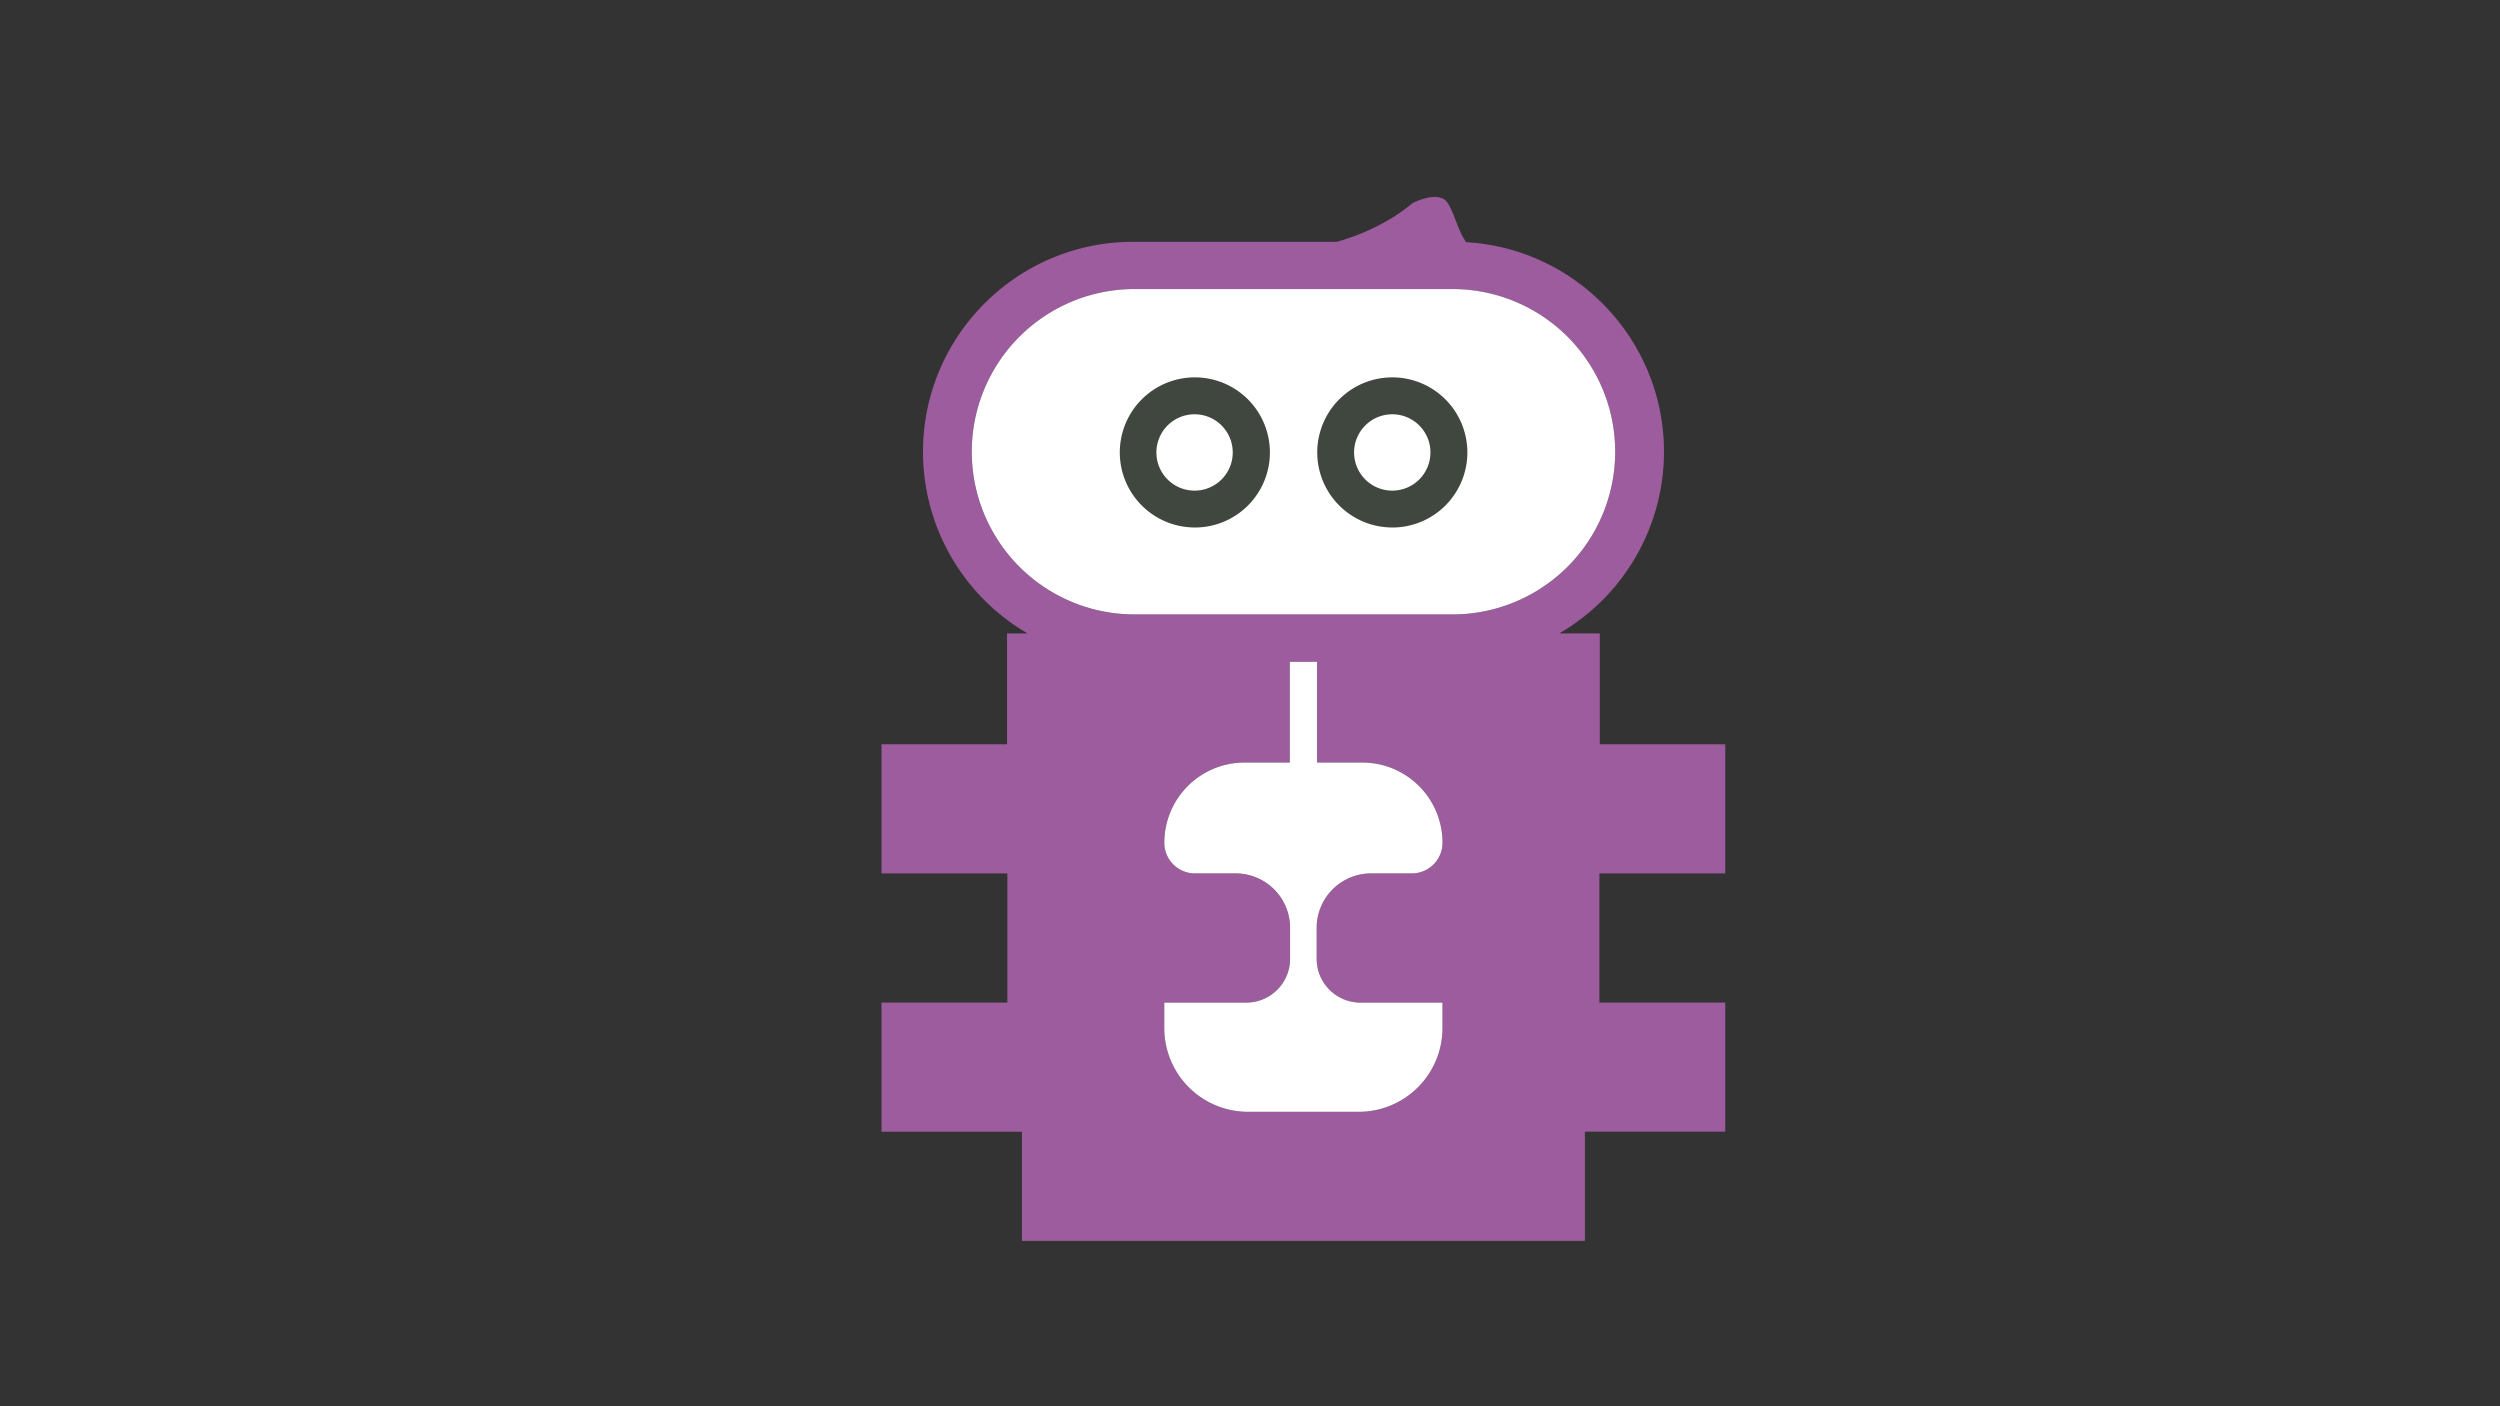 <svg id="Layer_1" data-name="Layer 1" xmlns="http://www.w3.org/2000/svg" viewBox="0 0 1920 1080"><rect x="0" y="0" width="1920" height="1080" fill="#333333" stroke="none"/><defs><style>.cls-1{fill:#40473f;}.cls-2{fill:#9d5c9d;}.cls-3{fill:#fff;}</style></defs><path class="cls-1" d="M917.61,289.87a57.63,57.63,0,1,0,57.63,57.63A57.63,57.63,0,0,0,917.61,289.87Zm-.18,87a29.34,29.34,0,1,1,29.33-29.33A29.33,29.33,0,0,1,917.43,376.83Z"/><path class="cls-1" d="M1069.26,289.87a57.63,57.63,0,1,0,57.63,57.63A57.63,57.63,0,0,0,1069.26,289.87Zm0,87a29.34,29.34,0,1,1,29.33-29.33A29.33,29.33,0,0,1,1069.26,376.83Z"/><path class="cls-2" d="M1325,670.78V571.6h-96.38V486.45h-31.1A161.38,161.38,0,0,0,1277.94,347c0-85.76-67.29-156.1-151.84-161-5.65-6.88-9-21.9-14.17-30-6.77-10.65-27.1,0-27.1,0-20,16.7-42.83,25.4-58.18,29.72H870.15c-88.94,0-161.29,72.36-161.29,161.3a161.39,161.39,0,0,0,80.37,139.48H773.39V571.6H677v99.18h96.66V770H677v99.17H784.86V953h432.32V869.12H1325V770h-96.66V670.78ZM1044.83,770h63v19.54a64.34,64.34,0,0,1-64.34,64.34h-85a64.34,64.34,0,0,1-64.34-64.34V770h63a33.63,33.63,0,0,0,33.63-33.63V712.57a41.79,41.79,0,0,0-41.8-41.79H917.73a23.54,23.54,0,0,1-23.54-23.55,61.61,61.61,0,0,1,61.61-61.61h34.77V508.27h20.91v77.35h34.77a61.61,61.61,0,0,1,61.61,61.61,23.54,23.54,0,0,1-23.54,23.55H1053a41.79,41.79,0,0,0-41.8,41.79v23.75A33.63,33.63,0,0,0,1044.83,770ZM870.15,471.9a124.94,124.94,0,0,1,0-249.87h246.49a124.94,124.94,0,0,1,0,249.87Z"/><path class="cls-3" d="M1044.83,770h63v19.54a64.34,64.34,0,0,1-64.34,64.34h-85a64.34,64.34,0,0,1-64.34-64.34V770h63a33.63,33.63,0,0,0,33.63-33.63V712.57a41.79,41.79,0,0,0-41.8-41.79H917.73a23.54,23.54,0,0,1-23.54-23.55,61.61,61.61,0,0,1,61.61-61.61h34.77V508.27h20.91v77.35h34.77a61.61,61.61,0,0,1,61.61,61.61,23.54,23.54,0,0,1-23.54,23.55H1053a41.79,41.79,0,0,0-41.8,41.79v23.75A33.63,33.63,0,0,0,1044.83,770Z"/><path class="cls-3" d="M1116.64,222H870.15a124.94,124.94,0,0,0,0,249.87h246.49a124.94,124.94,0,0,0,0-249.87Zm-199,183.09a57.63,57.63,0,1,1,57.63-57.62A57.63,57.63,0,0,1,917.61,405.12Zm151.65,0a57.63,57.63,0,1,1,57.63-57.62A57.63,57.63,0,0,1,1069.26,405.12Z"/><path class="cls-3" d="M1098.59,347.5a29.33,29.33,0,1,1-29.33-29.34A29.33,29.33,0,0,1,1098.59,347.5Z"/><path class="cls-3" d="M946.76,347.5a29.33,29.33,0,1,1-29.33-29.34A29.33,29.33,0,0,1,946.76,347.5Z"/></svg>
